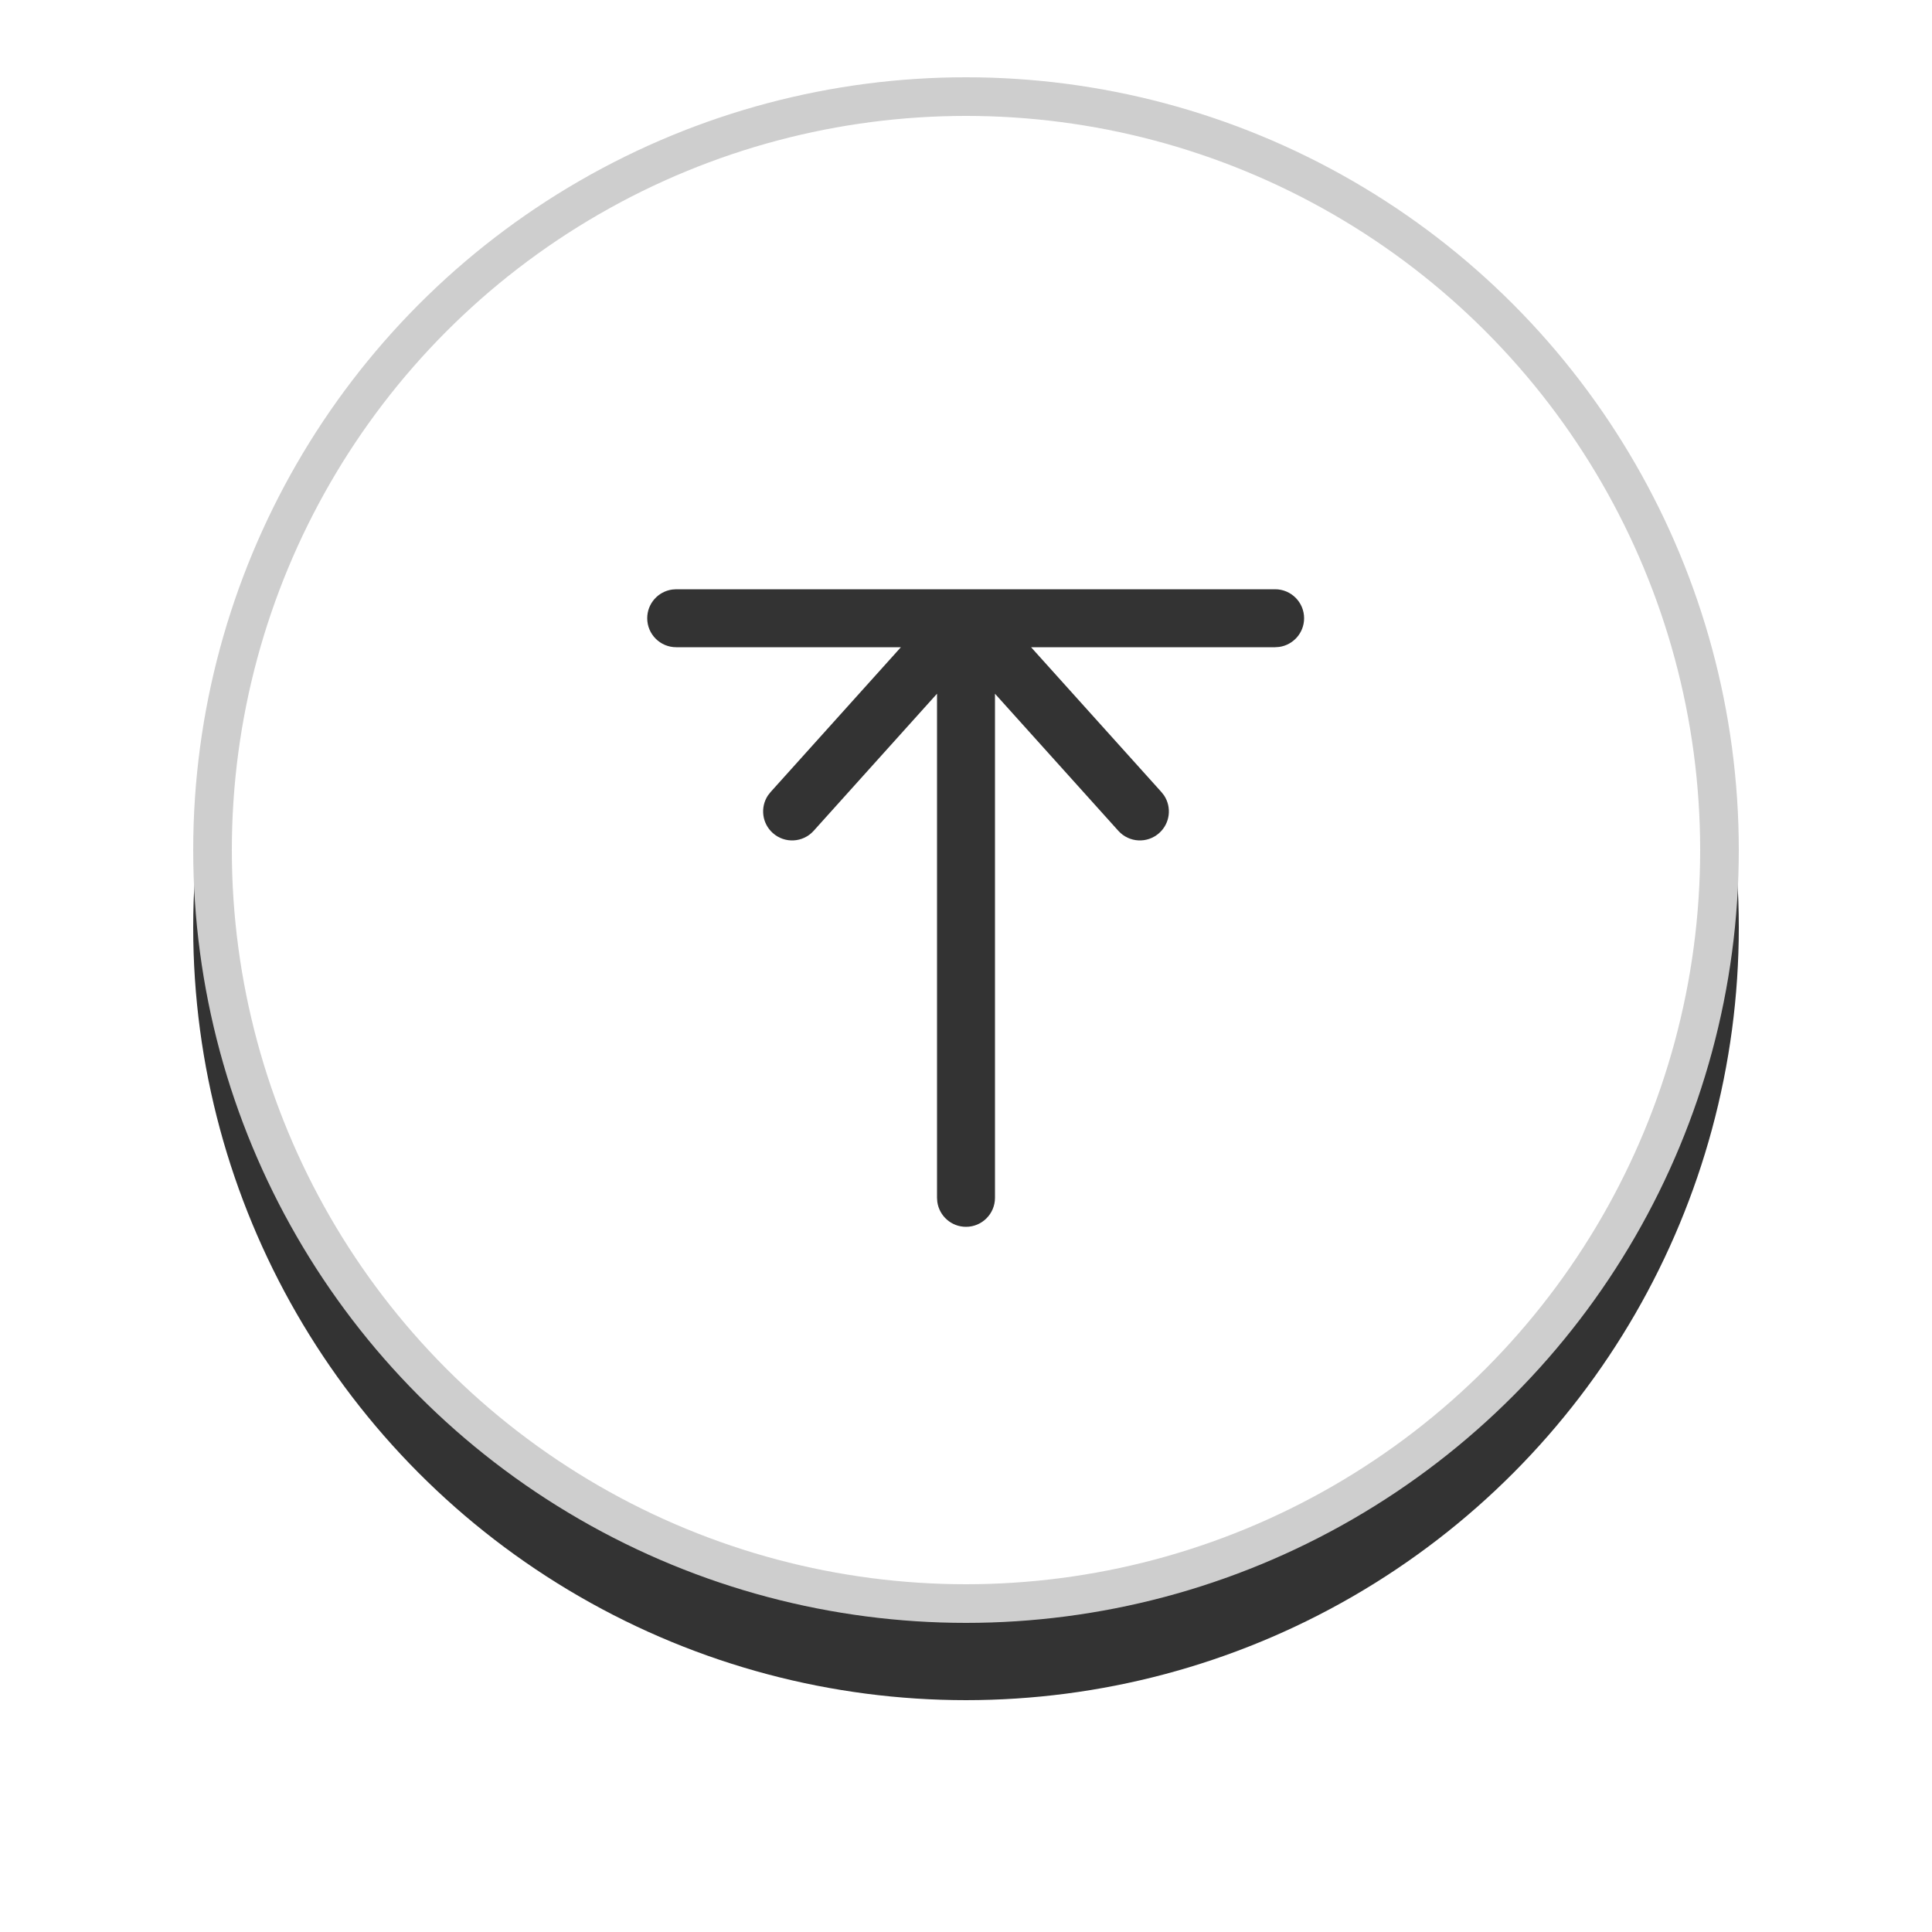 <?xml version="1.0" encoding="UTF-8"?>
<svg width="50px" height="50px" viewBox="0 0 50 50" version="1.1" xmlns="http://www.w3.org/2000/svg" xmlns:xlink="http://www.w3.org/1999/xlink">
    <!-- Generator: Sketch 60 (88103) - https://sketch.com -->
    <title>h5 svg/icon/mall/zhiding_nor</title>
    <desc>Created with Sketch.</desc>
    <defs>
        <circle id="path-1" cx="20" cy="20" r="20"></circle>
        <filter x="-17.5%" y="-12.5%" width="135.0%" height="135.0%" filterUnits="objectBoundingBox" id="filter-2">
            <feOffset dx="0" dy="2" in="SourceAlpha" result="shadowOffsetOuter1"></feOffset>
            <feGaussianBlur stdDeviation="2" in="shadowOffsetOuter1" result="shadowBlurOuter1"></feGaussianBlur>
            <feComposite in="shadowBlurOuter1" in2="SourceAlpha" operator="out" result="shadowBlurOuter1"></feComposite>
            <feColorMatrix values="0 0 0 0 0.824   0 0 0 0 0.824   0 0 0 0 0.824  0 0 0 0.5 0" type="matrix" in="shadowBlurOuter1"></feColorMatrix>
        </filter>
    </defs>
    <g id="h5-svg/icon/mall/zhiding_nor" stroke="none" stroke-width="1" fill="none" fill-rule="evenodd">
        <g id="h5-svg/icon/mall/zhiding" transform="translate(5, 2)">
            <g id="椭圆形" opacity="0.8">
                <use fill="black" fill-opacity="1" filter="url(#filter-2)" xlink:href="#path-1"></use>
                <circle stroke="#C2C2C2" stroke-width="1" stroke-linejoin="square" fill="#FFFFFF" fill-rule="evenodd" cx="20" cy="20" r="19.5"></circle>
            </g>
            <path d="M28,13.25 C28.414,13.25 28.75,13.586 28.75,14 C28.75,14.38 28.468,14.693 28.102,14.743 L28,14.75 L21.684,14.75 L25.057,18.498 L25.126,18.586 C25.328,18.891 25.282,19.306 25.002,19.557 C24.694,19.835 24.22,19.81 23.943,19.502 L23.943,19.502 L20.75,15.954 L20.75,29 C20.75,29.414 20.414,29.75 20,29.75 C19.62,29.75 19.307,29.468 19.257,29.102 L19.25,29 L19.25,15.953 L16.057,19.502 C15.78,19.81 15.306,19.835 14.998,19.557 C14.718,19.306 14.672,18.891 14.874,18.586 L14.943,18.498 L18.315,14.75 L12.5,14.75 C12.086,14.75 11.75,14.414 11.75,14 C11.75,13.62 12.032,13.307 12.398,13.257 L12.5,13.25 L28,13.25 Z" id="形状结合" fill="#333333" fill-rule="nonzero"></path>
        </g>
    </g>
</svg>